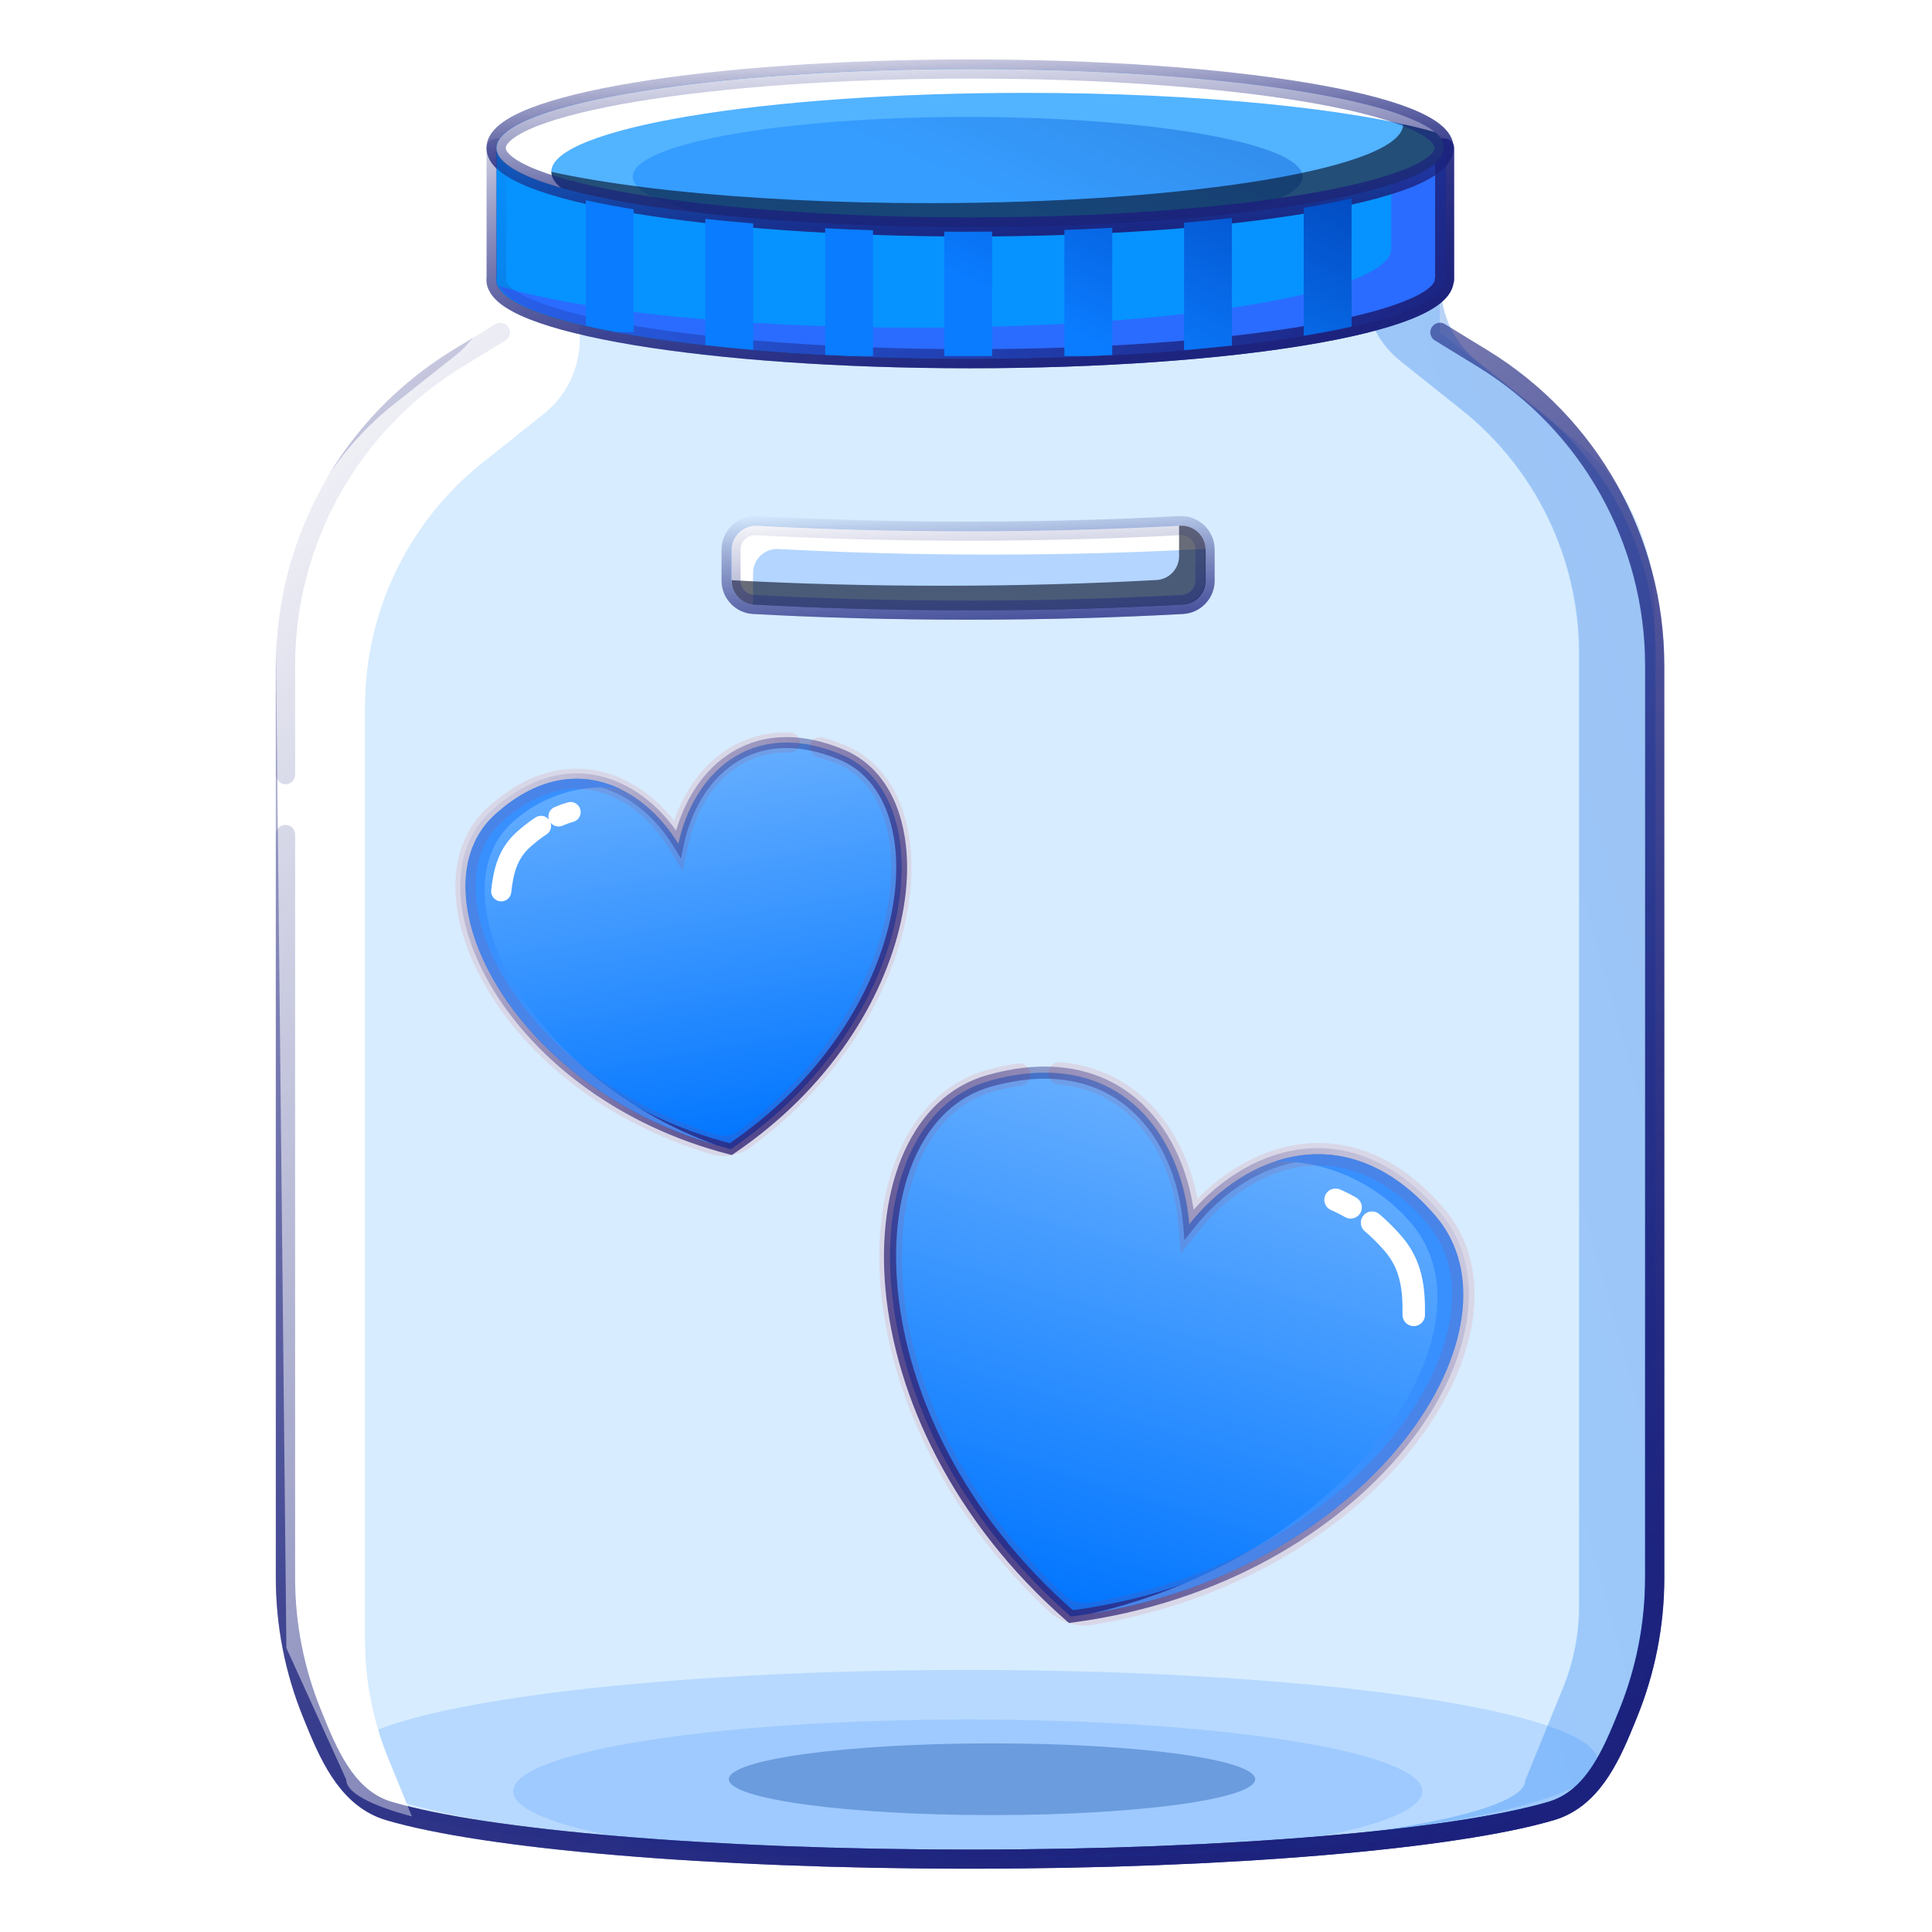 <svg width="56" height="56" viewBox="0 0 56 56" fill="none" xmlns="http://www.w3.org/2000/svg">
<g filter="url(#filter0_b_11455_140847)">
<path d="M41.732 4.293C41.732 5.557 35.635 6.582 28.114 6.582C20.592 6.582 14.495 5.557 14.495 4.293V9.634L10.63 12.714C9.138 13.902 8.27 15.705 8.27 17.612V47.786L9.826 51.602C9.826 52.866 18.014 53.891 28.114 53.891C38.214 53.891 46.401 52.866 46.401 51.602L47.958 47.786V17.612C47.958 15.705 47.089 13.902 45.597 12.714L41.732 9.634V4.293Z" fill="#DCEEFF" fill-opacity="0.2"/>
</g>
<g filter="url(#filter1_b_11455_140847)">
<path d="M41.732 4.293C41.732 5.557 35.635 6.582 28.114 6.582C20.592 6.582 14.495 5.557 14.495 4.293V9.634L10.63 12.714C9.138 13.902 8.27 15.705 8.27 17.612V47.786L9.826 51.602C9.826 52.866 18.014 53.891 28.114 53.891C38.214 53.891 46.401 52.866 46.401 51.602L47.958 47.786V17.612C47.958 15.705 47.089 13.902 45.597 12.714L41.732 9.634V4.293Z" fill="#B6DEFF" fill-opacity="0.5"/>
</g>
<g filter="url(#filter2_b_11455_140847)">
<path d="M46.32 51.067C46.32 52.537 38.144 53.729 28.059 53.729C17.973 53.729 9.797 52.537 9.797 51.067C9.797 49.596 17.973 48.404 28.059 48.404C38.144 48.404 46.32 49.596 46.32 51.067Z" fill="#0070FF" fill-opacity="0.15"/>
</g>
<g filter="url(#filter3_b_11455_140847)">
<path d="M41.227 51.92C41.227 53.069 35.328 54 28.051 54C20.774 54 14.875 53.069 14.875 51.92C14.875 50.771 20.774 49.84 28.051 49.84C35.328 49.84 41.227 50.771 41.227 51.92Z" fill="#67A9FF" fill-opacity="0.3"/>
</g>
<g filter="url(#filter4_b_11455_140847)">
<path fill-rule="evenodd" clip-rule="evenodd" d="M27.027 6.572C20.025 6.477 14.52 5.491 14.52 4.29V5.544C16.953 6.167 21.148 6.579 25.915 6.579C26.29 6.579 26.66 6.577 27.027 6.572ZM27.027 53.883C36.609 53.812 44.203 52.816 44.203 51.599L45.296 48.921C45.602 48.17 45.76 47.366 45.76 46.555L45.76 18.95C45.76 16.196 44.505 13.591 42.35 11.875L40.583 10.467C39.92 9.939 39.534 9.138 39.534 8.29V5.544C40.939 5.184 41.757 4.753 41.757 4.29V8.29C41.757 9.138 42.143 9.939 42.806 10.467L44.573 11.875C46.727 13.591 47.982 16.196 47.982 18.95V47.783L46.426 51.599C46.426 52.863 38.238 53.888 28.138 53.888C27.765 53.888 27.394 53.886 27.027 53.883Z" fill="#0070FF" fill-opacity="0.1"/>
</g>
<g filter="url(#filter5_b_11455_140847)">
<path fill-rule="evenodd" clip-rule="evenodd" d="M28.114 6.579C35.635 6.579 41.732 5.554 41.732 4.29V7.089C39.288 7.702 35.131 8.105 30.415 8.105C22.893 8.105 16.796 7.08 16.796 5.816V9.816C16.796 10.663 16.41 11.464 15.747 11.993L13.98 13.4C11.825 15.117 10.57 17.721 10.57 20.476V47.535C10.57 48.706 10.798 49.867 11.241 50.952L11.941 52.668C10.591 52.349 9.826 51.985 9.826 51.599L8.27 47.783V18.95C8.27 16.196 9.525 13.591 11.679 11.875L13.446 10.467C14.109 9.939 14.495 9.138 14.495 8.29V4.29C14.495 5.554 20.592 6.579 28.114 6.579Z" fill="white"/>
</g>
<path d="M14.495 9.632L13.253 10.393C10.157 12.29 8.27 15.661 8.27 19.292V45.737C8.27 47.089 8.532 48.428 9.043 49.679L9.156 49.956C9.598 51.041 10.145 52.16 11.269 52.492C14.049 53.312 20.544 53.888 28.114 53.888C35.683 53.888 42.179 53.312 44.958 52.492C46.082 52.16 46.629 51.041 47.072 49.956L47.185 49.679C47.695 48.428 47.958 47.089 47.958 45.737V19.292C47.958 15.661 46.07 12.29 42.974 10.393L41.732 9.632" stroke="url(#paint0_linear_11455_140847)" stroke-width="0.554" stroke-linecap="round" stroke-linejoin="round"/>
<path fill-rule="evenodd" clip-rule="evenodd" d="M41.855 4.293H14.379V8.053C14.376 8.071 14.375 8.089 14.375 8.108C14.375 9.372 20.526 10.397 28.113 10.397C35.7 10.397 41.851 9.372 41.852 8.108H41.855V4.293Z" fill="#8AB5F5"/>
<g style="mix-blend-mode:overlay">
<path fill-rule="evenodd" clip-rule="evenodd" d="M14.461 8.286C16.774 9.006 21.335 9.497 26.584 9.497C34.171 9.497 40.322 8.472 40.322 7.208V7.207V4.291H41.912V8.106H41.896V8.107C41.896 9.371 35.745 10.396 28.158 10.396C20.931 10.396 15.008 9.466 14.461 8.286Z" fill="#040A1F" fill-opacity="0.6"/>
</g>
<path d="M14.379 4.293V4.016C14.226 4.016 14.102 4.14 14.102 4.293H14.379ZM41.855 4.293H42.132C42.132 4.14 42.008 4.016 41.855 4.016V4.293ZM14.379 8.053L14.653 8.092C14.655 8.079 14.656 8.066 14.656 8.053H14.379ZM41.852 8.108V7.831C41.699 7.831 41.575 7.955 41.575 8.108L41.852 8.108ZM41.855 8.108V8.385C42.008 8.385 42.132 8.261 42.132 8.108H41.855ZM14.379 4.57H41.855V4.016H14.379V4.57ZM14.656 8.053V4.293H14.102V8.053H14.656ZM14.652 8.108C14.652 8.103 14.652 8.097 14.653 8.092L14.105 8.014C14.1 8.045 14.098 8.076 14.098 8.108H14.652ZM28.113 10.12C24.33 10.12 20.911 9.864 18.444 9.453C17.209 9.247 16.225 9.005 15.556 8.741C15.22 8.609 14.98 8.478 14.829 8.354C14.674 8.228 14.652 8.145 14.652 8.108H14.098C14.098 8.387 14.268 8.612 14.479 8.784C14.694 8.959 14.994 9.115 15.353 9.257C16.075 9.541 17.103 9.791 18.353 10C20.859 10.417 24.309 10.674 28.113 10.674V10.12ZM41.575 8.108C41.575 8.145 41.552 8.229 41.397 8.355C41.246 8.478 41.006 8.609 40.67 8.741C40.001 9.005 39.017 9.248 37.782 9.453C35.315 9.864 31.896 10.12 28.113 10.12V10.674C31.917 10.674 35.367 10.417 37.873 10C39.123 9.792 40.151 9.541 40.873 9.257C41.233 9.115 41.532 8.959 41.747 8.784C41.958 8.612 42.128 8.387 42.129 8.108L41.575 8.108ZM41.855 7.831H41.852V8.385H41.855V7.831ZM41.578 4.293V8.108H42.132V4.293H41.578Z" fill="url(#paint1_linear_11455_140847)"/>
<path d="M21.848 17.52C23.797 17.627 25.888 17.685 28.064 17.685C30.241 17.685 32.332 17.627 34.281 17.52C34.648 17.499 34.934 17.195 34.934 16.827L34.934 15.932C34.934 15.531 34.595 15.213 34.195 15.235C32.271 15.34 30.209 15.396 28.064 15.396C25.92 15.396 23.858 15.34 21.934 15.235C21.534 15.213 21.195 15.531 21.195 15.932V16.827C21.195 17.195 21.481 17.499 21.848 17.52Z" fill="#B3D5FF"/>
<g filter="url(#filter6_b_11455_140847)">
<path fill-rule="evenodd" clip-rule="evenodd" d="M21.809 17.52C21.809 17.516 21.809 17.511 21.809 17.506V16.611C21.809 16.21 22.147 15.892 22.547 15.914C24.471 16.018 26.533 16.075 28.678 16.075C30.822 16.075 32.884 16.018 34.808 15.914C34.848 15.912 34.887 15.913 34.925 15.918C34.916 15.525 34.581 15.217 34.187 15.238C32.263 15.343 30.201 15.399 28.057 15.399C25.912 15.399 23.85 15.343 21.926 15.238C21.526 15.217 21.188 15.534 21.188 15.936V16.831C21.188 17.187 21.457 17.485 21.809 17.52Z" fill="white"/>
</g>
<g style="mix-blend-mode:overlay">
<path fill-rule="evenodd" clip-rule="evenodd" d="M21.188 16.818C23.103 16.922 25.154 16.978 27.287 16.978C29.463 16.978 31.555 16.919 33.503 16.812C33.87 16.792 34.156 16.487 34.156 16.12L34.156 15.24C34.166 15.239 34.177 15.239 34.187 15.238C34.588 15.217 34.926 15.534 34.926 15.936L34.926 16.831C34.926 17.198 34.64 17.503 34.273 17.523C32.324 17.63 30.233 17.688 28.057 17.688C25.88 17.688 23.789 17.63 21.84 17.523C21.473 17.503 21.188 17.198 21.188 16.831V16.818Z" fill="#040A1F" fill-opacity="0.6"/>
</g>
<path opacity="0.5" d="M21.848 17.52C23.797 17.627 25.888 17.685 28.064 17.685C30.241 17.685 32.332 17.627 34.281 17.52C34.648 17.499 34.934 17.195 34.934 16.827L34.934 15.932C34.934 15.531 34.595 15.213 34.195 15.235C32.271 15.34 30.209 15.396 28.064 15.396C25.92 15.396 23.858 15.34 21.934 15.235C21.534 15.213 21.195 15.531 21.195 15.932V16.827C21.195 17.195 21.481 17.499 21.848 17.52Z" stroke="url(#paint2_linear_11455_140847)" stroke-width="0.554" stroke-linecap="round" stroke-linejoin="round"/>
<path d="M41.852 4.289C41.852 5.553 35.701 6.578 28.113 6.578C20.526 6.578 14.375 5.553 14.375 4.289C14.375 3.025 20.526 2 28.113 2C35.701 2 41.852 3.025 41.852 4.289Z" fill="#B3D5FF"/>
<g style="mix-blend-mode:overlay">
<path d="M37.773 5.124C37.773 6.081 33.426 6.857 28.064 6.857C22.702 6.857 18.355 6.081 18.355 5.124C18.355 4.167 22.702 3.391 28.064 3.391C33.426 3.391 37.773 4.167 37.773 5.124Z" fill="#040A1F" fill-opacity="0.6"/>
</g>
<g style="mix-blend-mode:overlay">
<path fill-rule="evenodd" clip-rule="evenodd" d="M40.549 3.317C41.385 3.613 41.852 3.943 41.852 4.291C41.852 5.556 35.701 6.581 28.113 6.581C21.099 6.581 15.312 5.705 14.478 4.573C16.674 5.35 21.417 5.888 26.914 5.888C34.502 5.888 40.652 4.863 40.652 3.599C40.652 3.504 40.617 3.41 40.549 3.317Z" fill="#040A1F" fill-opacity="0.6"/>
</g>
<path fill-rule="evenodd" clip-rule="evenodd" d="M16.268 5.441C15.084 5.102 14.406 4.709 14.406 4.289C14.406 3.025 20.556 2 28.144 2C34.787 2 40.329 2.786 41.605 3.83C39.224 3.149 34.797 2.692 29.73 2.692C22.142 2.692 15.992 3.717 15.992 4.981C15.992 5.139 16.087 5.292 16.268 5.441Z" fill="white"/>
<path d="M41.852 4.289C41.852 5.553 35.701 6.578 28.113 6.578C20.526 6.578 14.375 5.553 14.375 4.289C14.375 3.025 20.526 2 28.113 2C35.701 2 41.852 3.025 41.852 4.289Z" stroke="url(#paint3_linear_11455_140847)" stroke-width="0.554" stroke-linecap="round" stroke-linejoin="round"/>
<path opacity="0.4" d="M36.382 51.572C36.382 52.147 32.966 52.612 28.753 52.612C24.54 52.612 21.125 52.147 21.125 51.572C21.125 50.998 24.54 50.532 28.753 50.532C32.966 50.532 36.382 50.998 36.382 51.572Z" fill="#1F58AC"/>
<path fill-rule="evenodd" clip-rule="evenodd" d="M27.042 6.572C20.041 6.477 14.535 5.491 14.535 4.29V5.544C16.968 6.167 21.163 6.579 25.931 6.579C26.305 6.579 26.676 6.577 27.042 6.572ZM27.042 53.883C36.625 53.812 44.219 52.816 44.219 51.599L45.311 48.921C45.618 48.17 45.775 47.366 45.775 46.555L45.775 18.95C45.775 16.196 44.52 13.591 42.366 11.875L40.599 10.467C39.936 9.939 39.55 9.138 39.55 8.29V5.544C40.955 5.184 41.772 4.753 41.772 4.29V8.29C41.772 9.138 42.158 9.939 42.821 10.467L44.589 11.875C46.743 13.591 47.998 16.196 47.998 18.95V47.783L46.441 51.599C46.441 52.863 38.254 53.888 28.154 53.888C27.78 53.888 27.41 53.886 27.042 53.883Z" fill="url(#paint4_linear_11455_140847)" fill-opacity="0.2"/>
<path fill-rule="evenodd" clip-rule="evenodd" d="M41.875 4.293H14.398V8.012C14.391 8.044 14.387 8.076 14.387 8.108C14.387 9.372 20.538 10.397 28.125 10.397C35.712 10.397 41.862 9.372 41.863 8.108H41.875V4.293Z" fill="#0693FF"/>
<g filter="url(#filter7_b_11455_140847)">
<path fill-rule="evenodd" clip-rule="evenodd" d="M14.048 9.191C14.847 9.376 15.773 9.544 16.805 9.693V9.823C16.805 10.67 16.419 11.472 15.756 12L13.989 13.408C11.834 15.124 10.579 17.728 10.579 20.483V47.542C10.579 48.713 10.807 49.874 11.249 50.959L11.94 52.651C10.716 52.322 10.035 51.956 10.035 51.58L8.301 47.767L8 18.892C7.971 16.094 9.239 13.44 11.433 11.704L13.207 10.3C13.582 10.004 13.869 9.621 14.048 9.191Z" fill="white"/>
</g>
<path fill-rule="evenodd" clip-rule="evenodd" d="M14.465 8.286C16.778 9.006 21.339 9.497 26.588 9.497C34.175 9.497 40.326 8.472 40.326 7.208V7.207V4.291H41.904V8.106H41.9V8.107C41.9 9.371 35.749 10.396 28.162 10.396C20.935 10.396 15.012 9.466 14.465 8.286Z" fill="#2A6CFF"/>
<path d="M14.398 4.293V4.016C14.245 4.016 14.121 4.14 14.121 4.293H14.398ZM41.875 4.293H42.152C42.152 4.14 42.028 4.016 41.875 4.016V4.293ZM14.398 8.012L14.667 8.079C14.673 8.057 14.675 8.035 14.675 8.012H14.398ZM41.863 8.108V7.831C41.71 7.831 41.586 7.955 41.586 8.108L41.863 8.108ZM41.875 8.108V8.385C42.028 8.385 42.152 8.261 42.152 8.108H41.875ZM14.398 4.57H41.875V4.016H14.398V4.57ZM14.675 8.012V4.293H14.121V8.012H14.675ZM14.664 8.108C14.664 8.099 14.665 8.089 14.667 8.079L14.129 7.946C14.117 7.999 14.11 8.053 14.11 8.108H14.664ZM28.125 10.12C24.342 10.12 20.923 9.864 18.456 9.453C17.22 9.247 16.236 9.005 15.568 8.741C15.232 8.609 14.992 8.478 14.841 8.354C14.686 8.228 14.664 8.145 14.664 8.108H14.11C14.11 8.387 14.28 8.612 14.491 8.784C14.706 8.959 15.005 9.115 15.365 9.257C16.087 9.541 17.115 9.791 18.365 10C20.87 10.417 24.321 10.674 28.125 10.674V10.12ZM41.586 8.108C41.586 8.145 41.564 8.229 41.409 8.355C41.258 8.478 41.017 8.609 40.682 8.741C40.013 9.005 39.029 9.248 37.793 9.453C35.326 9.864 31.908 10.12 28.125 10.12V10.674C31.929 10.674 35.379 10.417 37.884 10C39.135 9.792 40.163 9.541 40.885 9.257C41.244 9.115 41.544 8.959 41.759 8.784C41.97 8.612 42.14 8.387 42.14 8.108L41.586 8.108ZM41.875 7.831H41.863V8.385H41.875V7.831ZM41.598 4.293V8.108H42.152V4.293H41.598Z" fill="url(#paint5_linear_11455_140847)"/>
<path d="M21.84 17.52C23.789 17.627 25.88 17.685 28.057 17.685C30.233 17.685 32.324 17.627 34.273 17.52C34.64 17.499 34.926 17.195 34.926 16.827L34.926 15.932C34.926 15.531 34.588 15.213 34.187 15.235C32.263 15.34 30.201 15.396 28.057 15.396C25.912 15.396 23.85 15.34 21.926 15.235C21.526 15.213 21.188 15.531 21.188 15.932V16.827C21.188 17.195 21.473 17.499 21.84 17.52Z" fill="#B3D5FF"/>
<g filter="url(#filter8_b_11455_140847)">
<path fill-rule="evenodd" clip-rule="evenodd" d="M21.828 17.52C21.828 17.516 21.828 17.511 21.828 17.506V16.611C21.828 16.21 22.166 15.892 22.567 15.914C24.491 16.018 26.553 16.075 28.697 16.075C30.842 16.075 32.904 16.018 34.828 15.914C34.867 15.912 34.907 15.913 34.945 15.918C34.935 15.525 34.601 15.217 34.206 15.238C32.282 15.343 30.221 15.399 28.076 15.399C25.932 15.399 23.87 15.343 21.946 15.238C21.545 15.217 21.207 15.534 21.207 15.936V16.831C21.207 17.187 21.477 17.485 21.828 17.52Z" fill="white"/>
</g>
<g style="mix-blend-mode:overlay">
<path fill-rule="evenodd" clip-rule="evenodd" d="M21.207 16.818C23.122 16.922 25.174 16.978 27.307 16.978C29.483 16.978 31.574 16.919 33.523 16.812C33.89 16.792 34.176 16.487 34.176 16.12L34.176 15.24C34.186 15.239 34.196 15.239 34.206 15.238C34.607 15.217 34.945 15.534 34.945 15.936L34.945 16.831C34.945 17.198 34.659 17.503 34.292 17.523C32.344 17.63 30.253 17.688 28.076 17.688C25.9 17.688 23.808 17.63 21.86 17.523C21.493 17.503 21.207 17.198 21.207 16.831V16.818Z" fill="#040A1F" fill-opacity="0.6"/>
</g>
<path opacity="0.5" d="M21.84 17.52C23.789 17.627 25.88 17.685 28.057 17.685C30.233 17.685 32.324 17.627 34.273 17.52C34.64 17.499 34.926 17.195 34.926 16.827L34.926 15.932C34.926 15.531 34.588 15.213 34.187 15.235C32.263 15.34 30.201 15.396 28.057 15.396C25.912 15.396 23.85 15.34 21.926 15.235C21.526 15.213 21.188 15.531 21.188 15.932V16.827C21.188 17.195 21.473 17.499 21.84 17.52Z" stroke="url(#paint6_linear_11455_140847)" stroke-width="0.554" stroke-linecap="round" stroke-linejoin="round"/>
<path d="M41.859 4.289C41.859 5.553 35.709 6.578 28.121 6.578C20.534 6.578 14.383 5.553 14.383 4.289C14.383 3.025 20.534 2 28.121 2C35.709 2 41.859 3.025 41.859 4.289Z" fill="#52B3FF"/>
<path d="M37.757 5.122C37.757 6.079 33.411 6.855 28.049 6.855C22.687 6.855 18.34 6.079 18.34 5.122C18.34 4.165 22.687 3.389 28.049 3.389C33.411 3.389 37.757 4.165 37.757 5.122Z" fill="url(#paint7_linear_11455_140847)" fill-opacity="0.4"/>
<g style="mix-blend-mode:overlay">
<path fill-rule="evenodd" clip-rule="evenodd" d="M40.569 3.317C41.404 3.613 41.871 3.943 41.871 4.291C41.871 5.556 35.72 6.581 28.133 6.581C21.118 6.581 15.331 5.705 14.498 4.573C16.694 5.35 21.437 5.888 26.934 5.888C34.521 5.888 40.672 4.863 40.672 3.599C40.672 3.504 40.637 3.41 40.569 3.317Z" fill="#040A1F" fill-opacity="0.6"/>
</g>
<path fill-rule="evenodd" clip-rule="evenodd" d="M16.257 5.441C15.072 5.102 14.394 4.709 14.394 4.289C14.394 3.025 20.545 2 28.132 2C34.775 2 40.317 2.786 41.594 3.83C39.212 3.149 34.786 2.692 29.718 2.692C22.131 2.692 15.98 3.717 15.98 4.981C15.98 5.139 16.075 5.292 16.257 5.441Z" fill="white"/>
<path d="M41.859 4.289C41.859 5.553 35.709 6.578 28.121 6.578C20.534 6.578 14.383 5.553 14.383 4.289C14.383 3.025 20.534 2 28.121 2C35.709 2 41.859 3.025 41.859 4.289Z" stroke="url(#paint8_linear_11455_140847)" stroke-width="0.554" stroke-linecap="round" stroke-linejoin="round"/>
<path fill-rule="evenodd" clip-rule="evenodd" d="M17.855 9.625C17.546 9.567 17.254 9.506 16.98 9.443V5.804C17.402 5.898 17.866 5.985 18.367 6.067V9.625H17.855ZM21.832 10.14C21.353 10.099 20.89 10.053 20.445 10.003V6.344C20.89 6.393 21.353 6.437 21.832 6.477V10.14ZM24.671 10.321C24.417 10.31 24.166 10.298 23.918 10.285V6.616C24.371 6.639 24.834 6.659 25.305 6.674V10.321H24.671ZM32.239 10.29C32.024 10.301 31.806 10.312 31.587 10.321H30.852V6.666C31.323 6.649 31.786 6.628 32.239 6.603V10.29ZM35.707 10.015C35.262 10.064 34.799 10.109 34.32 10.149V6.457C34.8 6.415 35.263 6.369 35.707 6.318V10.015ZM39.176 9.466C38.755 9.561 38.291 9.65 37.789 9.733V6.026C38.294 5.94 38.758 5.847 39.176 5.749V9.466ZM27.371 6.715C27.565 6.716 27.761 6.717 27.957 6.717C28.226 6.717 28.493 6.715 28.758 6.713V10.321H27.371V6.715Z" fill="url(#paint9_linear_11455_140847)"/>
<path d="M14.503 9.632L13.261 10.393C10.165 12.29 8.277 15.661 8.277 19.292V22.454M41.74 9.632L42.982 10.393C46.078 12.29 47.966 15.661 47.966 19.292V45.737C47.966 47.089 47.703 48.428 47.192 49.679L47.079 49.956C46.637 51.041 46.09 52.16 44.966 52.492C42.187 53.312 35.691 53.888 28.122 53.888C20.552 53.888 14.056 53.312 11.277 52.492C10.153 52.16 9.606 51.041 9.164 49.956L9.051 49.679C8.54 48.428 8.277 47.089 8.277 45.737V24.187" stroke="url(#paint10_linear_11455_140847)" stroke-width="0.554" stroke-linecap="round" stroke-linejoin="round"/>
<path d="M19.656 24.46C20.062 22.518 21.688 20.747 24.39 21.874C27.299 23.087 26.678 29.275 21.594 33.011C21.332 33.203 20.994 33.262 20.682 33.169C14.647 31.365 11.998 25.744 14.335 23.62C16.504 21.647 18.626 22.767 19.656 24.46Z" fill="#008A00" fill-opacity="0.1"/>
<path d="M19.664 24.462C20.07 22.52 21.695 20.749 24.397 21.875C27.385 23.122 26.651 29.613 21.183 33.308C14.8 31.671 11.944 25.803 14.342 23.622C16.512 21.649 18.634 22.769 19.664 24.462Z" fill="url(#paint11_linear_11455_140847)"/>
<path d="M24.397 21.875L24.459 21.729L24.459 21.729L24.397 21.875ZM19.664 24.462L19.529 24.545L19.737 24.887L19.819 24.494L19.664 24.462ZM21.183 33.308L21.143 33.461L21.212 33.479L21.271 33.439L21.183 33.308ZM14.342 23.622L14.449 23.739L14.342 23.622ZM24.459 21.729C23.066 21.148 21.926 21.308 21.081 21.887C20.243 22.461 19.718 23.431 19.509 24.43L19.819 24.494C20.016 23.551 20.507 22.664 21.259 22.148C22.003 21.638 23.027 21.476 24.336 22.022L24.459 21.729ZM21.271 33.439C24.038 31.57 25.613 28.989 26.115 26.707C26.614 24.443 26.062 22.398 24.459 21.729L24.336 22.022C25.72 22.599 26.295 24.423 25.806 26.64C25.322 28.839 23.796 31.351 21.095 33.176L21.271 33.439ZM21.223 33.154C18.069 32.345 15.794 30.493 14.604 28.585C13.405 26.661 13.337 24.749 14.449 23.739L14.236 23.504C12.949 24.675 13.11 26.788 14.335 28.753C15.57 30.733 17.914 32.633 21.143 33.461L21.223 33.154ZM14.449 23.739C15.5 22.783 16.519 22.591 17.39 22.82C18.271 23.052 19.029 23.723 19.529 24.545L19.799 24.38C19.269 23.509 18.451 22.772 17.471 22.514C16.481 22.253 15.355 22.487 14.236 23.504L14.449 23.739Z" fill="url(#paint12_linear_11455_140847)"/>
<path d="M17.975 22.87C17.1 22.716 15.845 22.934 14.85 23.84C12.605 25.88 15.229 31.182 20.766 33.194C14.671 31.417 11.988 25.754 14.335 23.62C15.641 22.431 16.931 22.365 17.975 22.87Z" fill="#3890FF"/>
<path d="M22.892 21.523C21.083 21.466 19.981 22.908 19.656 24.46C18.626 22.767 16.504 21.647 14.335 23.62C11.998 25.744 14.647 31.365 20.682 33.169C20.994 33.262 21.332 33.203 21.594 33.011C26.678 29.275 27.299 23.087 24.39 21.874C24.175 21.784 23.968 21.713 23.767 21.659" stroke="#DF1D17" stroke-opacity="0.1" stroke-width="0.585" stroke-linecap="round"/>
<path d="M15.682 23.939C15.512 24.051 15.342 24.182 15.171 24.336C14.711 24.748 14.591 25.264 14.528 25.834M16.189 23.664C16.306 23.613 16.423 23.572 16.538 23.539" stroke="white" stroke-width="0.585" stroke-linecap="round" stroke-linejoin="round"/>
<path d="M34.485 35.488C34.267 32.872 32.421 30.285 28.69 31.33C24.656 32.459 24.482 40.75 30.631 46.475C30.896 46.722 31.263 46.833 31.62 46.775C39.905 45.419 44.343 38.42 41.609 35.241C39.08 32.301 36.113 33.431 34.485 35.488Z" fill="#008A00" fill-opacity="0.1"/>
<path d="M34.47 35.487C34.252 32.871 32.405 30.284 28.675 31.329C24.55 32.484 24.461 41.125 31.04 46.857C39.686 45.735 44.389 38.491 41.593 35.24C39.065 32.3 36.097 33.43 34.47 35.487Z" fill="url(#paint13_linear_11455_140847)"/>
<path d="M28.675 31.329L28.627 31.159L28.627 31.159L28.675 31.329ZM34.47 35.487L34.608 35.597L34.331 35.947L34.294 35.502L34.47 35.487ZM31.04 46.857L31.063 47.032L30.984 47.042L30.924 46.99L31.04 46.857ZM41.593 35.24L41.46 35.355L41.593 35.24ZM28.627 31.159C30.541 30.623 31.999 31.015 33.006 31.903C34.004 32.784 34.534 34.133 34.645 35.473L34.294 35.502C34.188 34.226 33.685 32.973 32.773 32.168C31.869 31.37 30.539 30.99 28.722 31.499L28.627 31.159ZM30.924 46.99C27.602 44.095 25.957 40.461 25.668 37.393C25.381 34.345 26.437 31.772 28.627 31.159L28.722 31.499C26.787 32.041 25.737 34.366 26.019 37.36C26.299 40.335 27.899 43.887 31.156 46.724L30.924 46.99ZM31.017 46.682C35.297 46.127 38.593 44.057 40.471 41.736C42.361 39.399 42.771 36.88 41.46 35.355L41.727 35.125C43.211 36.851 42.669 39.579 40.745 41.958C38.808 44.352 35.429 46.465 31.063 47.032L31.017 46.682ZM41.46 35.355C40.229 33.924 38.911 33.502 37.718 33.665C36.513 33.829 35.402 34.593 34.608 35.597L34.331 35.378C35.165 34.324 36.351 33.495 37.67 33.315C38.999 33.134 40.43 33.617 41.727 35.125L41.46 35.355Z" fill="url(#paint14_linear_11455_140847)"/>
<path d="M36.951 33.672C38.125 33.61 39.736 34.098 40.897 35.447C43.513 38.488 39.208 45.027 31.611 46.776C39.902 45.425 44.344 38.421 41.609 35.241C40.086 33.471 38.404 33.176 36.951 33.672Z" fill="#3890FF"/>
<path d="M30.714 31.111C33.097 31.327 34.311 33.398 34.485 35.488C36.113 33.431 39.08 32.301 41.609 35.241C44.343 38.42 39.905 45.419 31.62 46.775C31.263 46.833 30.896 46.722 30.631 46.475C24.482 40.75 24.656 32.459 28.69 31.33C28.986 31.247 29.27 31.187 29.543 31.148" stroke="#DF1D17" stroke-opacity="0.1" stroke-width="0.651" stroke-linecap="round"/>
<path d="M39.77 35.44C39.975 35.613 40.178 35.814 40.377 36.043C40.914 36.658 40.988 37.355 40.978 38.113M39.148 34.996C39.003 34.911 38.857 34.838 38.711 34.776" stroke="white" stroke-width="0.651" stroke-linecap="round" stroke-linejoin="round"/>
<defs>
<filter id="filter0_b_11455_140847" x="2.703" y="-1.274" width="50.821" height="60.731" filterUnits="userSpaceOnUse" color-interpolation-filters="sRGB">
<feFlood flood-opacity="0" result="BackgroundImageFix"/>
<feGaussianBlur in="BackgroundImageFix" stdDeviation="2.783"/>
<feComposite in2="SourceAlpha" operator="in" result="effect1_backgroundBlur_11455_140847"/>
<feBlend mode="normal" in="SourceGraphic" in2="effect1_backgroundBlur_11455_140847" result="shape"/>
</filter>
<filter id="filter1_b_11455_140847" x="8.07" y="4.093" width="40.087" height="49.998" filterUnits="userSpaceOnUse" color-interpolation-filters="sRGB">
<feFlood flood-opacity="0" result="BackgroundImageFix"/>
<feGaussianBlur in="BackgroundImageFix" stdDeviation="0.1"/>
<feComposite in2="SourceAlpha" operator="in" result="effect1_backgroundBlur_11455_140847"/>
<feBlend mode="normal" in="SourceGraphic" in2="effect1_backgroundBlur_11455_140847" result="shape"/>
</filter>
<filter id="filter2_b_11455_140847" x="7.014" y="45.621" width="42.09" height="10.892" filterUnits="userSpaceOnUse" color-interpolation-filters="sRGB">
<feFlood flood-opacity="0" result="BackgroundImageFix"/>
<feGaussianBlur in="BackgroundImageFix" stdDeviation="1.392"/>
<feComposite in2="SourceAlpha" operator="in" result="effect1_backgroundBlur_11455_140847"/>
<feBlend mode="normal" in="SourceGraphic" in2="effect1_backgroundBlur_11455_140847" result="shape"/>
</filter>
<filter id="filter3_b_11455_140847" x="12.092" y="47.056" width="31.918" height="9.727" filterUnits="userSpaceOnUse" color-interpolation-filters="sRGB">
<feFlood flood-opacity="0" result="BackgroundImageFix"/>
<feGaussianBlur in="BackgroundImageFix" stdDeviation="1.392"/>
<feComposite in2="SourceAlpha" operator="in" result="effect1_backgroundBlur_11455_140847"/>
<feBlend mode="normal" in="SourceGraphic" in2="effect1_backgroundBlur_11455_140847" result="shape"/>
</filter>
<filter id="filter4_b_11455_140847" x="11.736" y="1.507" width="39.028" height="55.164" filterUnits="userSpaceOnUse" color-interpolation-filters="sRGB">
<feFlood flood-opacity="0" result="BackgroundImageFix"/>
<feGaussianBlur in="BackgroundImageFix" stdDeviation="1.392"/>
<feComposite in2="SourceAlpha" operator="in" result="effect1_backgroundBlur_11455_140847"/>
<feBlend mode="normal" in="SourceGraphic" in2="effect1_backgroundBlur_11455_140847" result="shape"/>
</filter>
<filter id="filter5_b_11455_140847" x="5.486" y="1.507" width="39.028" height="53.945" filterUnits="userSpaceOnUse" color-interpolation-filters="sRGB">
<feFlood flood-opacity="0" result="BackgroundImageFix"/>
<feGaussianBlur in="BackgroundImageFix" stdDeviation="1.392"/>
<feComposite in2="SourceAlpha" operator="in" result="effect1_backgroundBlur_11455_140847"/>
<feBlend mode="normal" in="SourceGraphic" in2="effect1_backgroundBlur_11455_140847" result="shape"/>
</filter>
<filter id="filter6_b_11455_140847" x="18.404" y="12.454" width="19.305" height="7.85" filterUnits="userSpaceOnUse" color-interpolation-filters="sRGB">
<feFlood flood-opacity="0" result="BackgroundImageFix"/>
<feGaussianBlur in="BackgroundImageFix" stdDeviation="1.392"/>
<feComposite in2="SourceAlpha" operator="in" result="effect1_backgroundBlur_11455_140847"/>
<feBlend mode="normal" in="SourceGraphic" in2="effect1_backgroundBlur_11455_140847" result="shape"/>
</filter>
<filter id="filter7_b_11455_140847" x="5.217" y="6.408" width="14.371" height="49.027" filterUnits="userSpaceOnUse" color-interpolation-filters="sRGB">
<feFlood flood-opacity="0" result="BackgroundImageFix"/>
<feGaussianBlur in="BackgroundImageFix" stdDeviation="1.392"/>
<feComposite in2="SourceAlpha" operator="in" result="effect1_backgroundBlur_11455_140847"/>
<feBlend mode="normal" in="SourceGraphic" in2="effect1_backgroundBlur_11455_140847" result="shape"/>
</filter>
<filter id="filter8_b_11455_140847" x="18.424" y="12.454" width="19.305" height="7.85" filterUnits="userSpaceOnUse" color-interpolation-filters="sRGB">
<feFlood flood-opacity="0" result="BackgroundImageFix"/>
<feGaussianBlur in="BackgroundImageFix" stdDeviation="1.392"/>
<feComposite in2="SourceAlpha" operator="in" result="effect1_backgroundBlur_11455_140847"/>
<feBlend mode="normal" in="SourceGraphic" in2="effect1_backgroundBlur_11455_140847" result="shape"/>
</filter>
<linearGradient id="paint0_linear_11455_140847" x1="47.361" y1="54.389" x2="26.851" y2="-7.223" gradientUnits="userSpaceOnUse">
<stop stop-color="#1B217C"/>
<stop offset="1" stop-color="#1B217C" stop-opacity="0"/>
</linearGradient>
<linearGradient id="paint1_linear_11455_140847" x1="41.442" y1="10.474" x2="40.667" y2="0.003" gradientUnits="userSpaceOnUse">
<stop stop-color="#1B217C"/>
<stop offset="1" stop-color="#1B217C" stop-opacity="0"/>
</linearGradient>
<linearGradient id="paint2_linear_11455_140847" x1="34.727" y1="17.71" x2="34.561" y2="14.278" gradientUnits="userSpaceOnUse">
<stop stop-color="#1B217C"/>
<stop offset="1" stop-color="#1B217C" stop-opacity="0"/>
</linearGradient>
<linearGradient id="paint3_linear_11455_140847" x1="41.438" y1="6.624" x2="41.158" y2="0.319" gradientUnits="userSpaceOnUse">
<stop stop-color="#1B217C"/>
<stop offset="1" stop-color="#1B217C" stop-opacity="0"/>
</linearGradient>
<linearGradient id="paint4_linear_11455_140847" x1="30.69" y1="28.207" x2="60.002" y2="20.015" gradientUnits="userSpaceOnUse">
<stop stop-color="#0A7CFF"/>
<stop offset="1" stop-color="#003DAF"/>
</linearGradient>
<linearGradient id="paint5_linear_11455_140847" x1="41.461" y1="10.474" x2="25.454" y2="-6.558" gradientUnits="userSpaceOnUse">
<stop stop-color="#1B217C"/>
<stop offset="1" stop-color="#1B217C" stop-opacity="0"/>
</linearGradient>
<linearGradient id="paint6_linear_11455_140847" x1="34.719" y1="17.71" x2="34.553" y2="14.278" gradientUnits="userSpaceOnUse">
<stop stop-color="#1B217C"/>
<stop offset="1" stop-color="#1B217C" stop-opacity="0"/>
</linearGradient>
<linearGradient id="paint7_linear_11455_140847" x1="27.714" y1="5.06" x2="30.587" y2="-1.605" gradientUnits="userSpaceOnUse">
<stop stop-color="#0A7CFF"/>
<stop offset="1" stop-color="#003DAF"/>
</linearGradient>
<linearGradient id="paint8_linear_11455_140847" x1="41.446" y1="6.624" x2="41.166" y2="0.319" gradientUnits="userSpaceOnUse">
<stop stop-color="#1B217C"/>
<stop offset="1" stop-color="#1B217C" stop-opacity="0"/>
</linearGradient>
<linearGradient id="paint9_linear_11455_140847" x1="27.696" y1="7.954" x2="31.852" y2="-0.404" gradientUnits="userSpaceOnUse">
<stop stop-color="#0A7CFF"/>
<stop offset="1" stop-color="#003DAF"/>
</linearGradient>
<linearGradient id="paint10_linear_11455_140847" x1="47.368" y1="54.389" x2="4.148" y2="13.052" gradientUnits="userSpaceOnUse">
<stop stop-color="#1B217C"/>
<stop offset="1" stop-color="#1B217C" stop-opacity="0"/>
</linearGradient>
<linearGradient id="paint11_linear_11455_140847" x1="19.257" y1="22.092" x2="21.204" y2="33.304" gradientUnits="userSpaceOnUse">
<stop stop-color="#65AEFF"/>
<stop offset="1" stop-color="#0075FF"/>
</linearGradient>
<linearGradient id="paint12_linear_11455_140847" x1="27.266" y1="32.382" x2="14.259" y2="21.419" gradientUnits="userSpaceOnUse">
<stop stop-color="#1B217C"/>
<stop offset="1" stop-color="#1B217C" stop-opacity="0"/>
</linearGradient>
<linearGradient id="paint13_linear_11455_140847" x1="35.389" y1="32.44" x2="31.025" y2="46.852" gradientUnits="userSpaceOnUse">
<stop stop-color="#65AEFF"/>
<stop offset="1" stop-color="#0075FF"/>
</linearGradient>
<linearGradient id="paint14_linear_11455_140847" x1="23.203" y1="44.662" x2="42.064" y2="32.367" gradientUnits="userSpaceOnUse">
<stop stop-color="#1B217C"/>
<stop offset="1" stop-color="#1B217C" stop-opacity="0"/>
</linearGradient>
</defs>
</svg>

